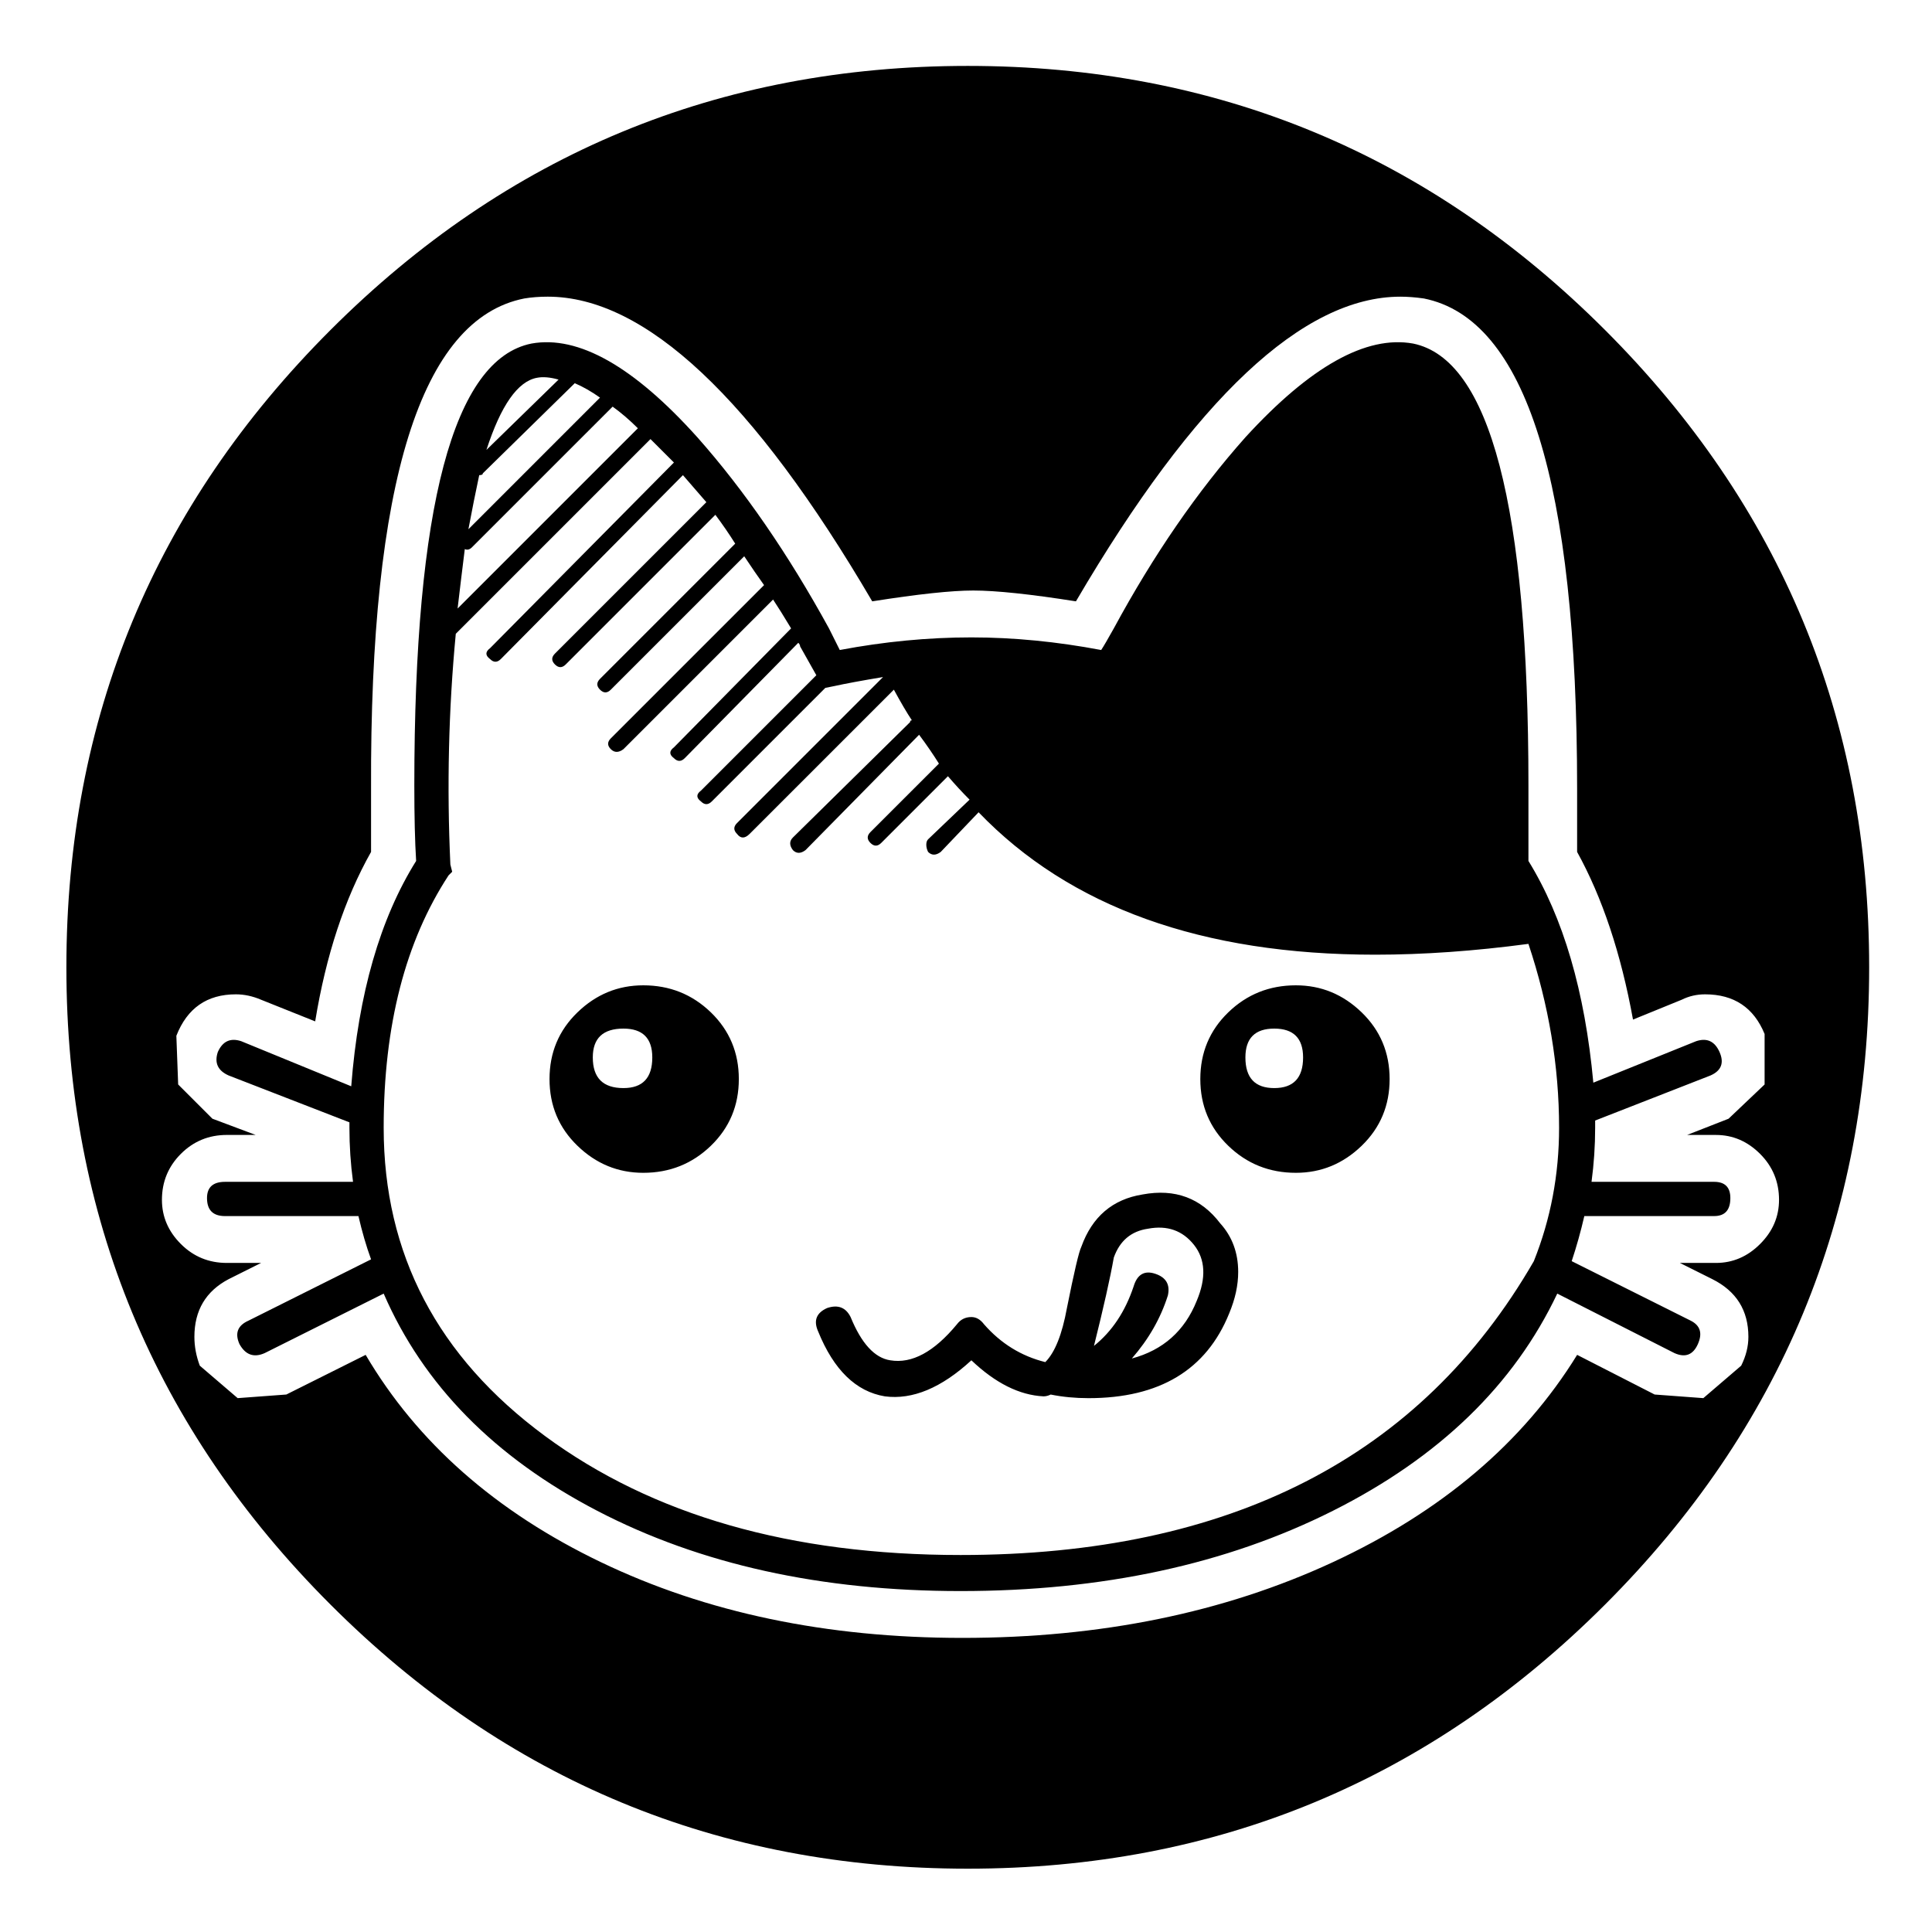 <?xml version="1.0" encoding="utf-8"?>
<!-- Generator: Adobe Illustrator 17.0.0, SVG Export Plug-In . SVG Version: 6.00 Build 0)  -->
<!DOCTYPE svg PUBLIC "-//W3C//DTD SVG 1.1//EN" "http://www.w3.org/Graphics/SVG/1.1/DTD/svg11.dtd">
<svg version="1.1" id="Layer_1" xmlns="http://www.w3.org/2000/svg" xmlns:xlink="http://www.w3.org/1999/xlink" x="0px" y="0px"
	 width="200px" height="200px" viewBox="0 0 200 200" enable-background="new 0 0 200 200" xml:space="preserve">
<g>
	<path d="M193.495,100.134c0,25.754-9.115,47.746-27.34,65.971c-18.229,18.225-40.218,27.34-65.972,27.34
		c-25.753,0-47.746-9.115-65.971-27.34c-18.228-18.225-27.34-40.217-27.34-65.971c0-25.753,9.112-47.743,27.34-65.971
		c18.225-18.225,40.218-27.34,65.971-27.34c25.754,0,47.743,9.115,65.972,27.34C184.38,52.392,193.495,74.381,193.495,100.134z
		 M184.164,124.208c0-1.866-0.653-3.452-1.96-4.759c-1.306-1.306-2.831-1.959-4.572-1.959h-2.985l4.292-1.68l3.732-3.545v-5.226
		c-1.12-2.735-3.173-4.106-6.158-4.106c-0.872,0-1.68,0.187-2.427,0.56l-5.038,2.053c-1.245-6.841-3.173-12.626-5.785-17.355
		c0-1.493,0-3.668,0-6.532c0-31.726-5.29-48.644-15.863-50.761c-0.872-0.123-1.68-0.187-2.426-0.187
		c-10.078,0-21.275,10.515-33.593,31.539c-4.729-0.746-8.275-1.12-10.637-1.12c-2.239,0-5.725,0.374-10.451,1.12
		C77.975,41.226,66.778,30.711,56.701,30.711c-0.872,0-1.68,0.064-2.426,0.187c-10.702,2.117-15.988,19.035-15.863,50.761
		c0,2.864,0,5.039,0,6.532c-2.738,4.852-4.665,10.701-5.785,17.542l-5.599-2.24c-0.872-0.373-1.744-0.56-2.613-0.56
		c-2.985,0-5.038,1.432-6.158,4.292l0.187,5.039l3.546,3.545l4.479,1.68h-2.986c-1.866,0-3.452,0.653-4.759,1.959
		c-1.307,1.307-1.96,2.893-1.96,4.759c0,1.744,0.653,3.266,1.96,4.572c1.307,1.307,2.893,1.96,4.759,1.96h3.546l-3.359,1.679
		c-2.365,1.245-3.546,3.237-3.546,5.972c0,0.997,0.187,1.992,0.56,2.986l3.92,3.359l5.038-0.374l8.212-4.105
		c5.348,9.083,13.466,16.236,24.354,21.461c10.886,5.226,23.357,7.838,37.418,7.838c14.306,0,27.09-2.613,38.351-7.838
		c11.259-5.226,19.689-12.378,25.288-21.461l8.024,4.105l5.039,0.374l3.919-3.359c0.495-0.994,0.746-1.989,0.746-2.986
		c0-2.735-1.245-4.727-3.732-5.972l-3.359-1.679h3.732c1.741,0,3.267-0.653,4.572-1.96
		C183.511,127.475,184.164,125.953,184.164,124.208z M179.125,124.022c0,1.245-0.56,1.866-1.68,1.866h-13.437
		c-0.373,1.619-0.811,3.173-1.307,4.666l12.317,6.159c0.994,0.499,1.242,1.306,0.746,2.426c-0.498,1.12-1.306,1.432-2.426,0.933
		l-12.131-6.159c-4.479,9.457-12.224,16.954-23.234,22.488c-11.011,5.535-23.858,8.305-38.537,8.305
		c-14.434,0-26.967-2.77-37.604-8.305c-10.638-5.534-18.009-13.031-22.114-22.488l-12.317,6.159
		c-1.12,0.499-1.991,0.187-2.612-0.933c-0.499-1.12-0.187-1.928,0.933-2.426l12.69-6.345c-0.499-1.368-0.933-2.86-1.307-4.479
		h-13.81c-1.245,0-1.866-0.621-1.866-1.866c0-1.12,0.621-1.68,1.866-1.68h13.25c-0.251-1.866-0.373-3.732-0.373-5.599
		c0-0.248,0-0.434,0-0.56l-12.504-4.852c-1.12-0.496-1.493-1.307-1.12-2.426c0.496-1.12,1.307-1.493,2.427-1.12l11.384,4.666
		c0.746-9.579,2.986-17.356,6.719-23.328c-0.126-1.989-0.188-4.602-0.188-7.838c0-28.862,4.042-44.104,12.131-45.722
		c4.853-0.869,10.573,2.365,17.169,9.704c4.853,5.476,9.393,12.069,13.624,19.782l1.119,2.239c4.602-0.869,9.145-1.306,13.624-1.306
		c4.354,0,8.832,0.437,13.437,1.306c0.248-0.373,0.683-1.12,1.307-2.239c4.105-7.587,8.646-14.184,13.623-19.782
		c6.719-7.339,12.504-10.573,17.355-9.704c7.961,1.618,11.944,16.86,11.944,45.722c0,3.237,0,5.85,0,7.838
		c3.606,5.849,5.847,13.5,6.718,22.954l10.638-4.292c1.12-0.374,1.928,0,2.427,1.12c0.495,1.12,0.187,1.93-0.934,2.426
		l-11.943,4.666c0,0.746,0,0.997,0,0.746c0,1.866-0.126,3.732-0.374,5.599h12.69C178.565,122.342,179.125,122.902,179.125,124.022z
		 M161.396,116.744c0-6.345-1.059-12.69-3.173-19.035c-5.599,0.747-10.889,1.12-15.863,1.12c-17.915,0-31.603-4.914-41.057-14.743
		l-3.919,4.106c-0.499,0.373-0.934,0.373-1.307,0c-0.125-0.248-0.187-0.496-0.187-0.747c0-0.248,0.062-0.435,0.187-0.56l4.293-4.105
		c-0.747-0.747-1.493-1.554-2.24-2.426l-6.904,6.905c-0.374,0.373-0.747,0.373-1.12,0c-0.373-0.374-0.373-0.747,0-1.12l7.092-7.091
		c-0.624-0.995-1.307-1.989-2.053-2.986L83.387,88.004c-0.498,0.374-0.933,0.374-1.306,0c-0.374-0.496-0.374-0.933,0-1.306
		l12.13-11.944c0-0.123,0.062-0.187,0.187-0.187c-0.498-0.747-1.119-1.802-1.866-3.173l-14.93,14.93
		c-0.498,0.499-0.933,0.499-1.306,0c-0.374-0.374-0.374-0.747,0-1.12l15.116-15.116c-2.24,0.373-3.919,0.685-5.039,0.933
		l-0.934,0.187L73.683,82.965c-0.373,0.373-0.746,0.373-1.119,0c-0.499-0.374-0.499-0.747,0-1.12l11.943-11.944l-1.68-2.986
		c0-0.123-0.064-0.248-0.187-0.374L70.885,78.486c-0.374,0.373-0.747,0.373-1.12,0c-0.499-0.373-0.499-0.747,0-1.12L81.895,65.05
		c-0.747-1.242-1.371-2.24-1.866-2.986l-15.49,15.49c-0.498,0.373-0.933,0.373-1.307,0c-0.373-0.373-0.373-0.747,0-1.12
		l15.863-15.863c-0.624-0.869-1.307-1.866-2.053-2.986l-13.811,13.81c-0.373,0.374-0.746,0.374-1.119,0
		c-0.373-0.373-0.373-0.746,0-1.12l13.996-13.997c-0.624-0.994-1.306-1.989-2.053-2.986l-15.489,15.49
		c-0.373,0.373-0.746,0.373-1.12,0c-0.373-0.374-0.373-0.747,0-1.12l15.677-15.676c-0.872-0.994-1.68-1.927-2.426-2.799
		l-18.85,19.036c-0.373,0.373-0.746,0.373-1.119,0c-0.499-0.373-0.499-0.747,0-1.12L69.764,47.88
		c-0.746-0.747-1.557-1.554-2.426-2.426L47.183,65.609c-0.747,7.838-0.934,15.802-0.561,23.888l0.188,0.747l-0.374,0.373
		c-4.479,6.844-6.718,15.554-6.718,26.127c0,13.064,5.566,23.701,16.702,31.913c11.134,8.211,25.475,12.317,43.017,12.317
		c27.868,0,47.649-10.139,59.346-30.419C160.524,126.2,161.396,121.596,161.396,116.744z M66.032,44.334
		c-0.872-0.869-1.744-1.615-2.612-2.239L48.863,56.651c-0.251,0.251-0.499,0.312-0.747,0.187c-0.25,1.991-0.498,4.044-0.746,6.158
		L66.032,44.334z M62.113,41.162c-0.872-0.621-1.744-1.12-2.613-1.493L49.982,49c0,0.125-0.125,0.187-0.373,0.187
		c-0.373,1.744-0.746,3.61-1.119,5.599L62.113,41.162z M57.821,39.296c-0.872-0.248-1.619-0.309-2.24-0.187
		c-1.991,0.374-3.732,2.864-5.225,7.465L57.821,39.296z M76.483,111.705c0,2.738-0.966,5.039-2.893,6.905
		c-1.931,1.866-4.264,2.799-6.999,2.799c-2.612,0-4.884-0.933-6.812-2.799c-1.931-1.866-2.893-4.167-2.893-6.905
		c0-2.735,0.962-5.039,2.893-6.905c1.928-1.867,4.199-2.8,6.812-2.8c2.735,0,5.068,0.933,6.999,2.8
		C75.517,106.667,76.483,108.97,76.483,111.705z M67.525,109.466c0-1.989-0.997-2.986-2.986-2.986c-2.117,0-3.173,0.998-3.173,2.986
		c0,2.117,1.056,3.172,3.173,3.172C66.528,112.638,67.525,111.583,67.525,109.466z M127.244,135.966
		c-2.365,5.85-7.217,8.771-14.557,8.771c-1.37,0-2.677-0.123-3.919-0.374c-0.251,0.125-0.499,0.187-0.746,0.187
		c-2.49-0.122-4.978-1.367-7.465-3.732c-3.111,2.864-6.098,4.106-8.958,3.732c-2.986-0.496-5.29-2.735-6.905-6.718
		c-0.499-1.12-0.187-1.927,0.934-2.426c1.119-0.374,1.927-0.062,2.426,0.933c1.119,2.738,2.487,4.231,4.105,4.479
		c2.239,0.374,4.54-0.869,6.905-3.732c0.373-0.496,0.869-0.746,1.493-0.746c0.495,0,0.933,0.25,1.306,0.746
		c1.741,1.992,3.855,3.298,6.346,3.919c0.994-0.995,1.74-2.861,2.239-5.599c0.746-3.732,1.242-5.847,1.493-6.345
		c1.119-3.108,3.233-4.914,6.345-5.412c3.359-0.621,6.033,0.373,8.025,2.986c1.242,1.371,1.866,3.05,1.866,5.039
		C128.178,133.044,127.865,134.473,127.244,135.966z M123.885,134.66c0.994-2.362,0.901-4.292-0.279-5.785
		c-1.185-1.493-2.771-2.053-4.759-1.68c-1.744,0.25-2.925,1.245-3.546,2.986c-0.374,2.117-1.059,5.164-2.053,9.145
		c1.866-1.493,3.233-3.546,4.105-6.159c0.373-1.242,1.119-1.68,2.239-1.306c1.12,0.373,1.554,1.12,1.307,2.239
		c-0.747,2.365-1.992,4.543-3.732,6.532C120.4,139.763,122.639,137.771,123.885,134.66z M143.853,111.705
		c0,2.738-0.965,5.039-2.893,6.905c-1.931,1.866-4.199,2.799-6.812,2.799c-2.738,0-5.071-0.933-6.998-2.799
		c-1.931-1.866-2.894-4.167-2.894-6.905c0-2.735,0.963-5.039,2.894-6.905c1.927-1.867,4.26-2.8,6.998-2.8
		c2.612,0,4.881,0.933,6.812,2.8C142.888,106.667,143.853,108.97,143.853,111.705z M134.895,109.466
		c0-1.989-0.997-2.986-2.985-2.986c-1.992,0-2.986,0.998-2.986,2.986c0,2.117,0.994,3.172,2.986,3.172
		C133.898,112.638,134.895,111.583,134.895,109.466z"/>
</g>
</svg>
